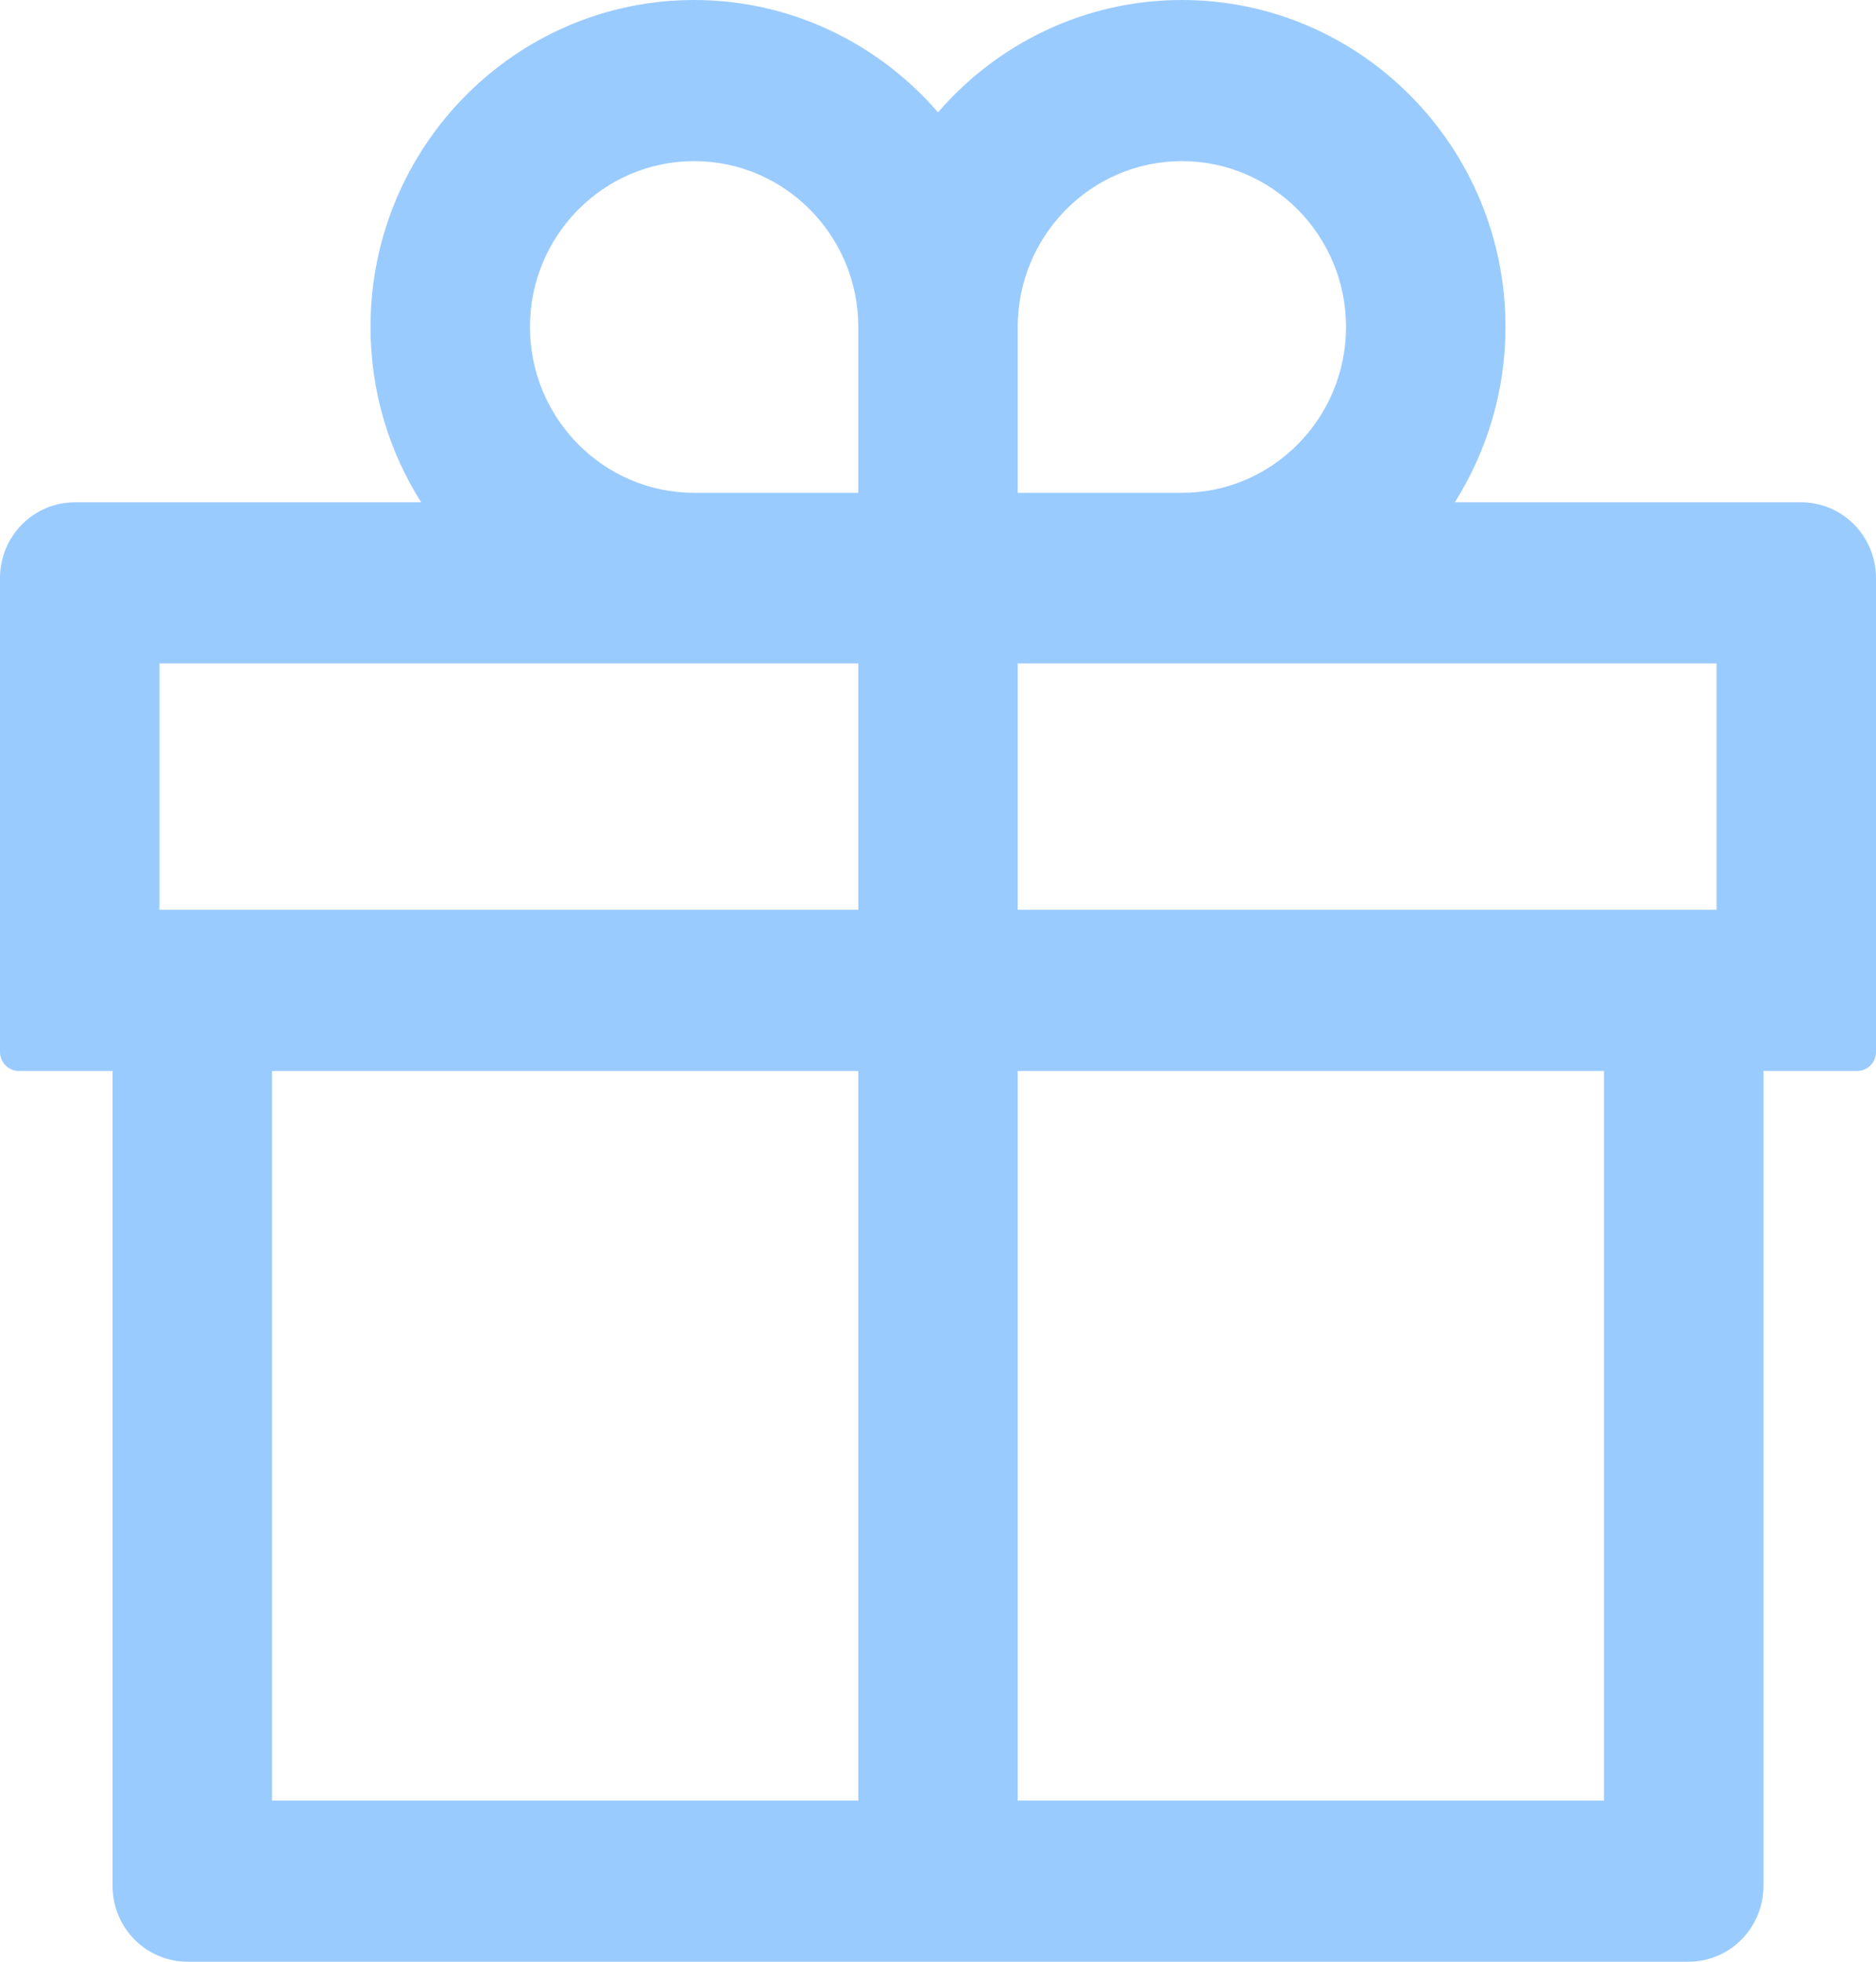 <svg width="22" height="23" viewBox="0 0 22 23" fill="none" xmlns="http://www.w3.org/2000/svg">
<path d="M21.12 5.889H17.061C17.435 5.294 17.655 4.589 17.655 3.833C17.655 1.719 15.953 0 13.86 0C12.722 0 11.696 0.511 11 1.317C10.304 0.511 9.278 0 8.14 0C6.047 0 4.345 1.719 4.345 3.833C4.345 4.589 4.562 5.294 4.939 5.889H0.88C0.393 5.889 0 6.286 0 6.778V12.333C0 12.456 0.099 12.556 0.22 12.556H1.32V22.111C1.32 22.603 1.713 23 2.2 23H19.8C20.287 23 20.68 22.603 20.68 22.111V12.556H21.78C21.901 12.556 22 12.456 22 12.333V6.778C22 6.286 21.607 5.889 21.12 5.889ZM11.935 3.833C11.935 2.761 12.799 1.889 13.86 1.889C14.921 1.889 15.785 2.761 15.785 3.833C15.785 4.906 14.921 5.778 13.86 5.778H11.935V3.833ZM8.14 1.889C9.201 1.889 10.065 2.761 10.065 3.833V5.778H8.14C7.079 5.778 6.215 4.906 6.215 3.833C6.215 2.761 7.079 1.889 8.14 1.889ZM1.87 10.667V7.778H10.065V10.667H1.87ZM3.19 12.556H10.065V21.111H3.19V12.556ZM18.81 21.111H11.935V12.556H18.81V21.111ZM20.13 10.667H11.935V7.778H20.13V10.667Z" fill="rgba(0, 124, 255, 0.63)" fill-opacity="0.63"/>
</svg>
